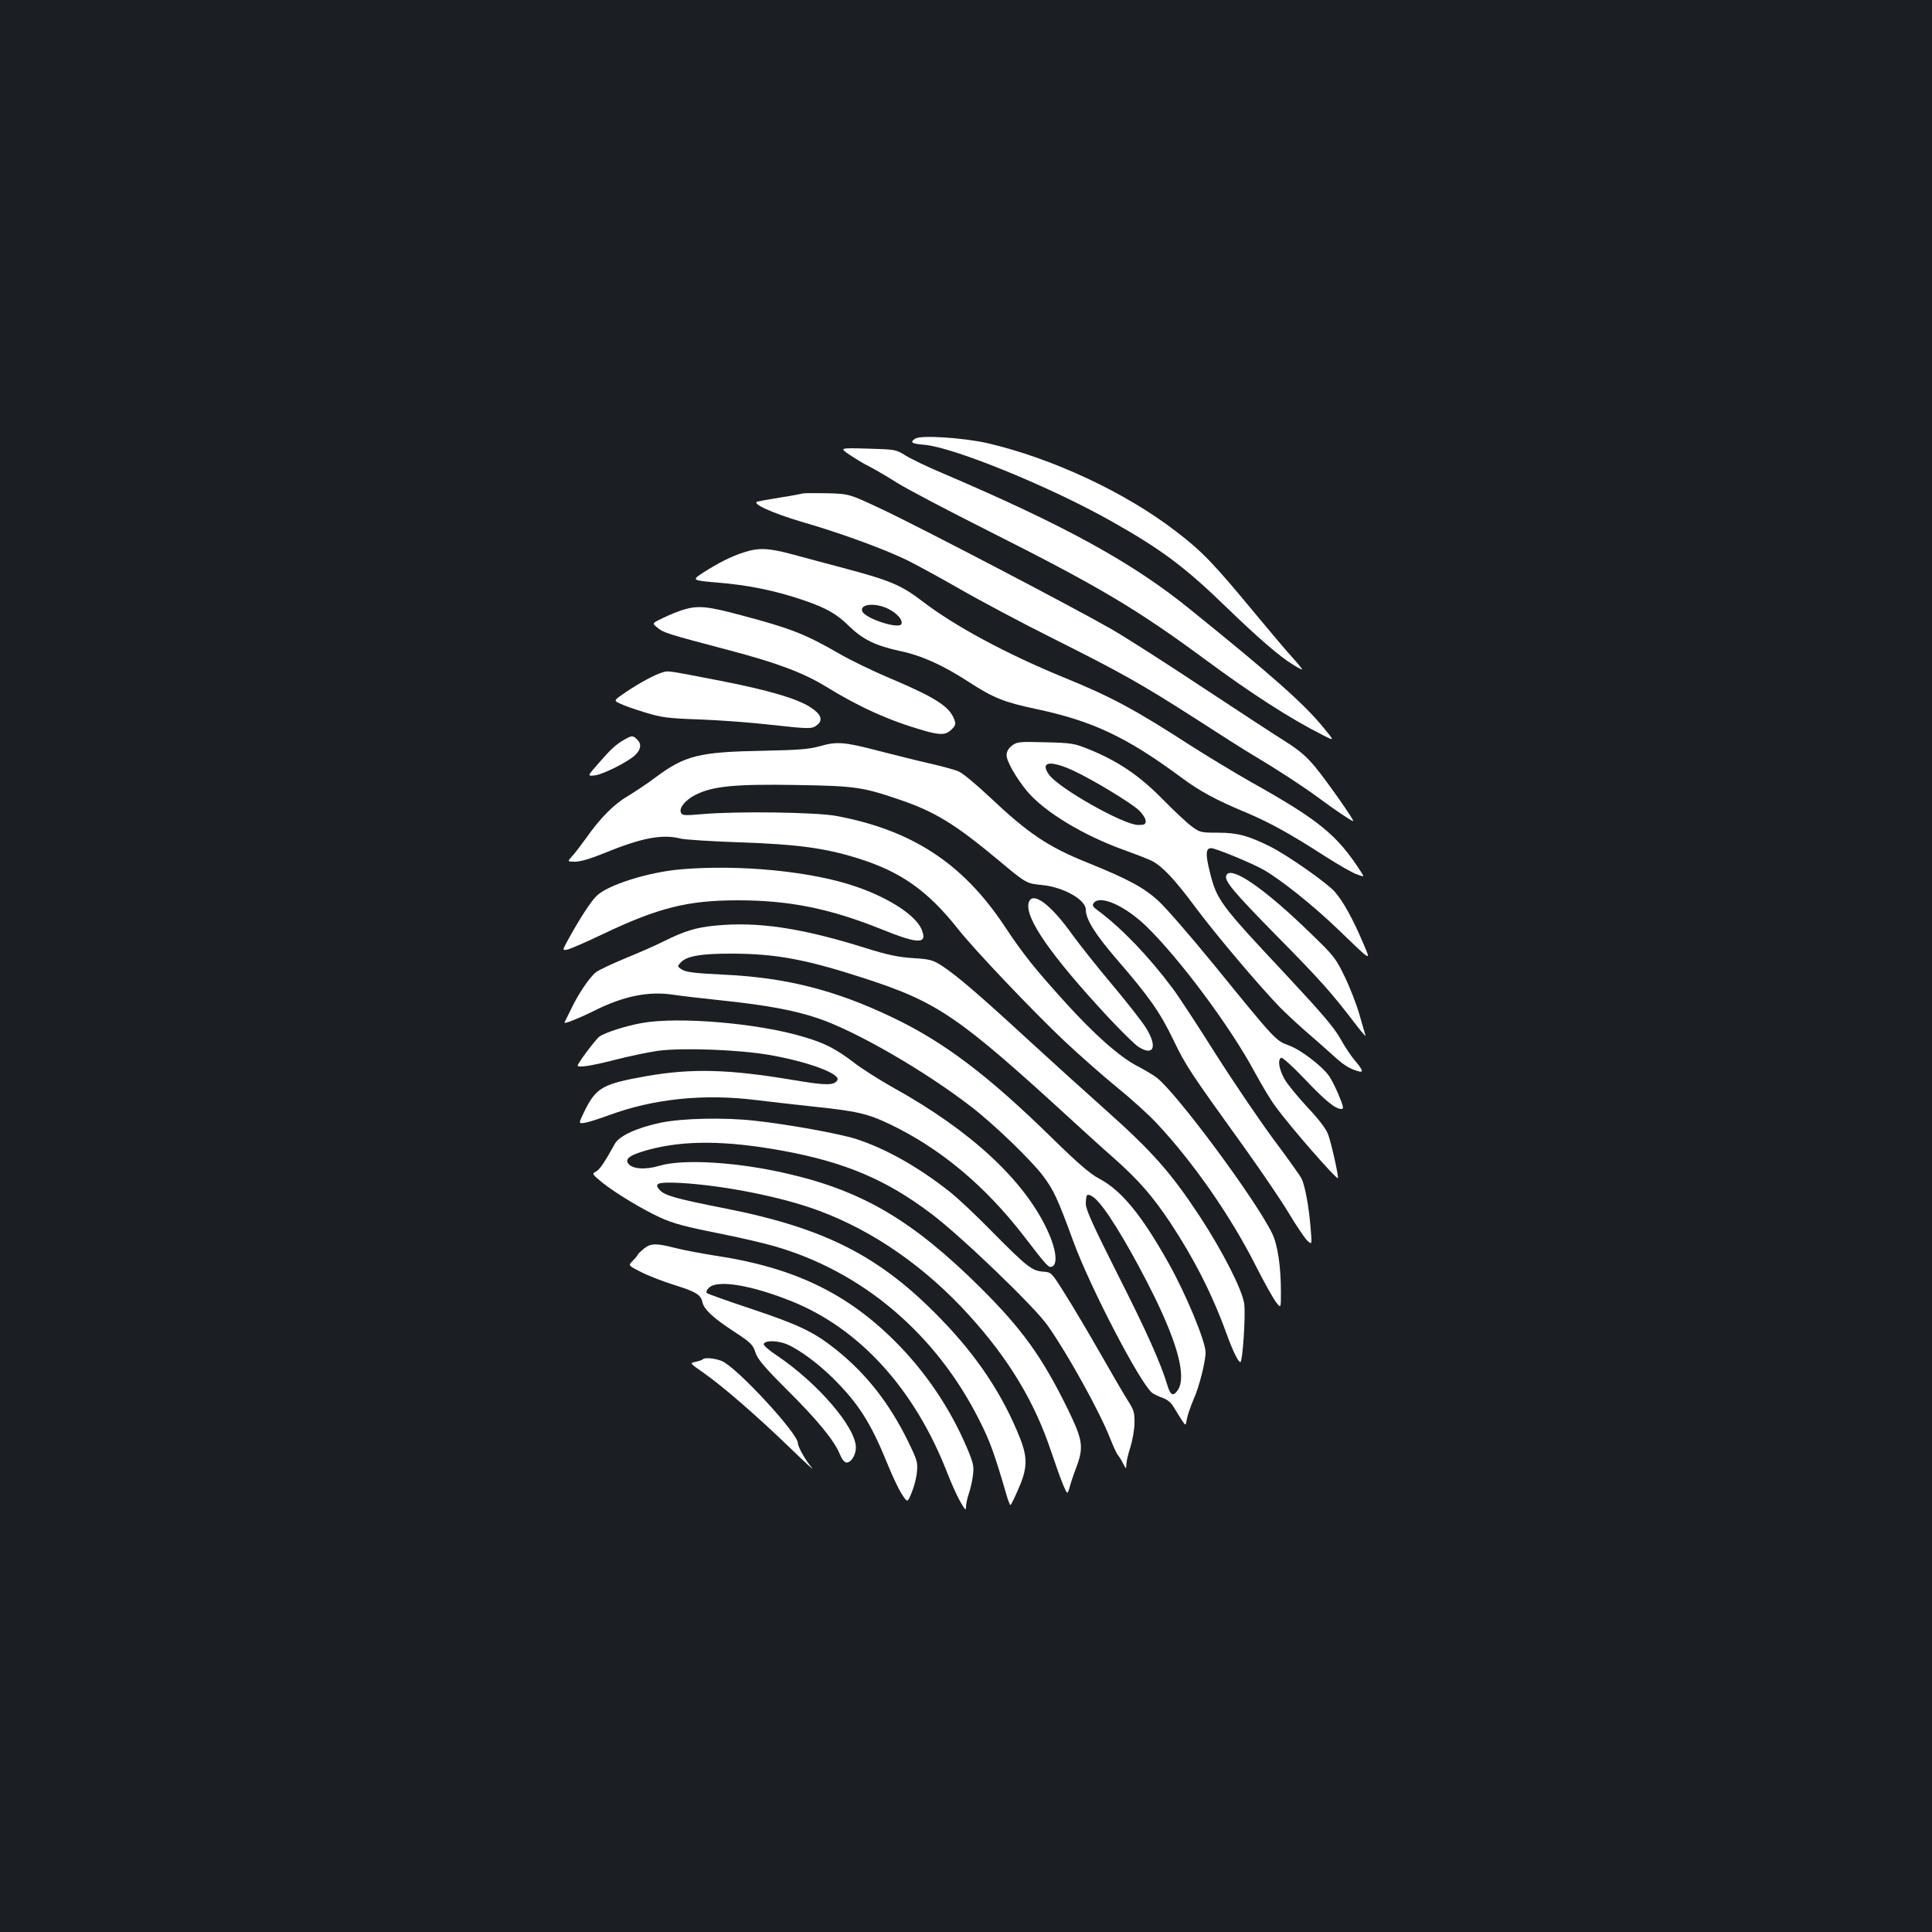 <?xml version="1.0" standalone="no"?>
<!DOCTYPE svg PUBLIC "-//W3C//DTD SVG 20010904//EN"
 "http://www.w3.org/TR/2001/REC-SVG-20010904/DTD/svg10.dtd">
<svg version="1.0" xmlns="http://www.w3.org/2000/svg"
 width="1000pt" height="1000pt" viewBox="0 0 1000 1000"
 preserveAspectRatio="xMidYMid meet">
<rect width="100%" height="100%" fill="#1b1f23"/>
<g transform="translate(0,1000) scale(0.1,-0.1)"
fill="#ffffff" stroke="none">
<path d="M4738 7730 c-31 -19 -20 -27 45 -32 154 -13 663 -221 982 -403 253
-143 375 -236 590 -445 152 -147 269 -249 337 -290 26 -16 48 -28 48 -25 0 3
-21 29 -47 58 -27 29 -111 128 -188 221 -224 271 -281 331 -420 437 -261 201
-639 377 -973 455 -122 28 -345 43 -374 24z"/>
<path d="M4396 7647 c28 -19 77 -49 110 -65 32 -17 95 -54 139 -82 44 -28 258
-141 475 -250 574 -289 766 -404 1120 -665 235 -174 440 -306 607 -390 62 -32
62 -32 0 43 -101 122 -256 260 -687 608 -299 243 -650 435 -1282 705 -79 33
-165 75 -192 92 -48 30 -52 31 -195 35 -146 4 -146 4 -95 -31z"/>
<path d="M4155 7446 c-5 -2 -57 -12 -115 -21 -58 -9 -111 -19 -119 -21 -34
-10 74 -59 232 -106 188 -54 399 -131 522 -188 44 -20 171 -89 283 -153 111
-64 334 -183 495 -263 357 -179 456 -235 740 -417 122 -79 251 -161 287 -182
136 -81 258 -161 347 -226 88 -65 168 -119 177 -119 9 0 -134 204 -194 277
-47 57 -83 88 -152 132 -50 31 -244 158 -432 282 -188 125 -401 261 -474 303
-197 113 -991 528 -1187 620 -170 80 -170 80 -285 83 -63 1 -119 1 -125 -1z"/>
<path d="M3850 7141 c-63 -20 -131 -54 -209 -104 -62 -40 -60 -41 69 -52 162
-13 304 -42 450 -92 117 -40 170 -70 235 -134 71 -69 136 -101 265 -129 110
-23 221 -73 353 -159 130 -84 182 -105 351 -141 291 -62 466 -144 750 -354 92
-69 184 -119 332 -180 123 -52 228 -109 414 -229 69 -44 142 -86 164 -93 38
-14 38 -14 20 14 -124 192 -217 267 -570 465 -83 47 -220 130 -305 184 -297
192 -416 256 -664 357 -299 123 -565 266 -735 397 -105 80 -167 106 -390 165
-96 26 -222 59 -280 75 -122 33 -174 35 -250 10z m747 -292 c47 -23 79 -61 68
-80 -17 -26 -187 30 -202 67 -14 38 66 46 134 13z"/>
<path d="M3540 6845 c-25 -7 -72 -26 -105 -42 -61 -29 -61 -29 -32 -52 31 -26
50 -32 372 -117 247 -65 382 -116 497 -186 175 -108 331 -178 508 -229 87 -25
116 -24 145 5 22 22 23 29 14 53 -25 66 -96 112 -329 211 -91 38 -210 96 -265
128 -177 102 -250 131 -507 199 -174 47 -223 52 -298 30z"/>
<path d="M3430 6520 c-39 -11 -119 -54 -190 -102 -65 -44 -65 -44 -30 -60 19
-10 78 -30 130 -46 85 -26 116 -30 285 -36 105 -4 266 -16 360 -27 209 -23
217 -23 245 -1 32 26 19 57 -38 93 -70 44 -212 86 -462 135 -279 54 -270 53
-300 44z"/>
<path d="M3234 6173 c-46 -26 -72 -50 -137 -125 -58 -66 -58 -66 -16 -61 43 6
168 69 206 104 30 29 35 57 12 80 -23 23 -27 23 -65 2z"/>
<path d="M4245 6138 c-58 -16 -108 -20 -297 -24 -331 -6 -403 -24 -558 -140
-41 -31 -105 -73 -141 -95 -72 -42 -143 -114 -216 -218 -26 -36 -58 -78 -72
-93 -25 -28 -25 -28 17 -28 26 0 81 16 149 44 195 80 301 100 398 75 22 -5
159 -14 305 -19 294 -10 438 -29 605 -81 227 -70 366 -168 525 -369 83 -106
394 -432 550 -579 80 -75 204 -184 275 -242 72 -58 163 -141 202 -183 190
-203 382 -479 512 -736 46 -91 95 -178 108 -193 23 -29 23 -29 23 55 0 133
-17 246 -45 303 -85 176 -498 732 -599 808 -17 13 -63 40 -101 60 -90 47 -219
161 -367 324 -162 179 -218 248 -321 403 -215 322 -477 494 -870 567 -104 19
-513 25 -694 9 -92 -8 -103 -7 -109 9 -10 24 25 66 78 92 88 44 204 55 513 50
308 -5 347 -10 535 -74 187 -63 291 -126 520 -317 142 -119 143 -119 225 -127
110 -11 225 -76 225 -127 0 -50 48 -127 160 -257 168 -194 225 -275 294 -419
64 -133 87 -167 372 -563 87 -122 190 -273 227 -336 38 -63 80 -125 93 -138
25 -23 25 -23 18 61 -8 107 -29 223 -47 259 -7 15 -72 106 -144 202 -71 96
-207 296 -301 444 -94 149 -194 302 -223 340 -125 167 -262 309 -382 399 -32
23 -36 30 -25 43 34 42 162 -16 272 -122 174 -170 435 -521 559 -752 37 -68
85 -149 109 -180 79 -109 316 -379 323 -371 5 6 -35 186 -51 227 -11 29 -49
79 -106 139 -49 53 -103 118 -119 146 -29 52 -37 100 -18 111 6 4 59 -44 121
-109 108 -114 160 -156 191 -156 13 0 11 12 -13 70 -16 39 -39 84 -51 101 -37
52 -147 136 -208 158 -68 25 -67 23 -389 419 -117 143 -245 291 -284 327 -77
71 -157 114 -372 201 -201 81 -304 150 -504 339 -68 64 -140 124 -160 132 -20
9 -91 28 -157 43 -66 15 -181 44 -255 63 -179 47 -219 50 -305 25z"/>
<path d="M5237 6140 c-18 -14 -27 -31 -27 -49 0 -31 49 -117 106 -186 88 -106
292 -230 506 -306 60 -22 123 -46 140 -55 55 -28 119 -97 221 -234 101 -137
336 -415 443 -525 33 -33 91 -87 129 -120 39 -33 98 -86 133 -117 61 -57 94
-79 140 -92 31 -10 28 4 -13 52 -20 23 -55 75 -78 117 -32 57 -97 133 -281
330 -345 368 -358 386 -395 536 -22 89 -20 119 8 119 23 0 219 -81 275 -114
92 -54 253 -183 376 -301 186 -179 177 -174 135 -75 -54 127 -103 215 -147
265 -41 46 -239 185 -331 232 -114 57 -172 73 -271 73 -89 0 -95 1 -137 32
-24 17 -93 82 -154 144 -120 122 -231 196 -382 257 -72 29 -88 32 -223 35
-137 4 -147 2 -173 -18z m321 -130 c99 -46 295 -165 336 -203 20 -19 36 -44
36 -56 0 -18 -6 -21 -39 -21 -75 0 -411 190 -461 260 -49 68 6 77 128 20z"/>
<path d="M3520 5500 c-167 -15 -373 -80 -432 -137 -29 -28 -86 -115 -147 -226
-31 -57 -31 -57 -4 -52 16 4 98 39 183 80 288 137 440 175 699 175 268 0 478
-43 744 -150 193 -78 239 -78 207 0 -30 71 -164 160 -334 219 -229 81 -609
118 -916 91z"/>
<path d="M6347 5468 c-10 -28 37 -84 267 -318 224 -227 278 -288 410 -461 27
-35 47 -57 44 -49 -3 8 -17 58 -32 110 -15 52 -49 140 -76 195 -45 94 -56 108
-172 220 -246 240 -421 359 -441 303z"/>
<path d="M5324 5326 c-19 -78 115 -271 409 -588 70 -75 142 -146 162 -158 76
-47 96 1 40 94 -19 33 -100 136 -179 230 -79 94 -170 209 -204 256 -115 162
-211 232 -228 166z"/>
<path d="M3702 5209 c-97 -9 -159 -28 -262 -79 -41 -21 -132 -61 -203 -90 -70
-29 -138 -61 -152 -72 -33 -25 -94 -116 -130 -193 -16 -33 -31 -63 -33 -67 -6
-11 70 19 153 60 153 77 284 103 412 83 39 -6 159 -20 265 -31 222 -24 357
-49 480 -90 197 -66 557 -274 797 -460 118 -91 307 -274 368 -354 57 -76 76
-116 158 -340 86 -236 344 -732 408 -785 9 -7 34 -19 54 -26 25 -9 45 -25 58
-48 11 -19 30 -48 41 -66 21 -32 21 -32 27 3 3 19 19 65 35 103 29 64 62 196
62 243 0 57 -101 301 -192 463 -138 247 -244 376 -358 436 -49 26 -109 78
-245 211 -333 326 -561 498 -828 625 -295 141 -550 205 -867 220 -163 8 -203
13 -226 30 -18 13 -18 14 -1 33 31 34 109 47 272 46 222 -1 377 -30 671 -125
389 -126 491 -196 1084 -739 63 -58 160 -146 215 -194 129 -115 199 -195 290
-331 124 -187 218 -371 292 -574 34 -94 62 -151 73 -151 12 0 28 245 20 302
-10 72 -112 272 -230 452 -148 225 -245 335 -485 549 -99 88 -279 251 -400
362 -252 232 -367 331 -445 383 -51 33 -62 37 -155 43 -77 5 -133 17 -245 52
-331 104 -559 138 -778 116z m1984 -1431 c62 -68 184 -276 289 -489 124 -253
165 -417 122 -483 -24 -36 -39 -29 -55 25 -35 116 -109 281 -259 577 -125 248
-163 332 -163 361 0 21 3 41 6 44 9 9 35 -6 60 -35z"/>
<path d="M3323 4705 c-84 -15 -190 -49 -220 -70 -19 -13 -113 -139 -113 -150
0 -13 70 -2 192 29 73 19 174 40 223 47 129 17 417 6 575 -21 203 -35 374 -99
354 -131 -17 -28 -57 -28 -229 1 -334 56 -523 61 -759 20 -226 -40 -260 -59
-320 -180 -32 -66 -32 -66 -2 -62 17 2 74 20 126 39 232 86 492 113 765 79 72
-9 198 -23 280 -32 240 -25 293 -37 409 -92 262 -125 493 -318 694 -578 123
-160 130 -167 147 -160 32 12 21 94 -25 191 -122 260 -399 515 -796 735 -71
40 -163 98 -204 130 -93 71 -151 101 -260 133 -234 71 -648 106 -837 72z"/>
<path d="M3420 4189 c-123 -26 -215 -68 -238 -110 -53 -96 -79 -135 -99 -144
-20 -10 -18 -13 37 -58 68 -54 206 -137 295 -178 73 -33 129 -48 335 -89 85
-17 201 -44 257 -60 457 -131 839 -455 1063 -903 53 -104 77 -170 138 -379 9
-32 19 -58 22 -58 3 0 20 35 39 78 49 110 51 165 11 267 -88 223 -222 425
-410 618 -313 324 -596 469 -1115 572 -255 50 -314 67 -340 95 -33 36 -10 43
109 37 225 -13 526 -73 713 -143 284 -105 554 -293 780 -543 205 -226 338
-447 423 -702 23 -68 51 -147 63 -175 22 -51 22 -51 34 -10 6 23 21 68 34 101
39 105 34 140 -43 299 -134 273 -236 415 -453 631 -347 344 -605 498 -990 588
-260 62 -549 80 -672 43 -73 -22 -140 -17 -161 11 -19 26 10 46 105 72 186 50
402 48 693 -5 322 -59 536 -149 770 -326 152 -114 533 -480 602 -578 104 -147
271 -449 324 -585 15 -38 33 -77 39 -85 7 -8 20 -28 28 -45 16 -30 16 -30 17
-5 0 14 9 54 21 90 11 36 21 92 21 125 1 52 -3 67 -34 115 -19 30 -84 141
-143 245 -60 105 -141 242 -181 305 -72 115 -72 115 -115 118 -57 4 -83 24
-264 207 -82 84 -181 177 -220 207 -163 129 -333 224 -485 273 -89 28 -355 76
-522 94 -156 18 -378 13 -488 -10z"/>
<path d="M3334 3538 c-16 -13 -31 -27 -33 -32 -2 -6 -14 -20 -27 -33 -23 -23
-23 -23 44 -57 37 -19 112 -48 166 -65 118 -37 142 -51 151 -89 8 -39 55 -83
167 -156 84 -55 95 -66 108 -106 12 -36 44 -74 165 -195 158 -157 243 -261
272 -332 11 -27 24 -43 35 -43 24 0 48 39 48 78 0 104 -198 334 -409 476 -40
26 -70 53 -68 59 6 21 74 19 123 -2 66 -30 158 -98 236 -175 130 -129 194
-229 277 -432 26 -66 61 -140 78 -166 30 -47 30 -47 52 7 12 29 25 77 27 107
5 49 1 61 -45 156 -98 200 -218 352 -373 476 -115 92 -193 129 -441 212 -121
40 -224 77 -228 81 -6 6 -1 17 12 29 46 41 219 12 428 -72 352 -142 637 -456
805 -890 19 -49 48 -114 65 -144 26 -46 31 -51 31 -29 0 15 7 46 15 69 8 24
18 66 21 95 6 46 2 63 -31 141 -88 207 -217 397 -375 554 -250 249 -526 380
-923 440 -76 12 -172 30 -214 41 -98 25 -124 24 -159 -3z"/>
<path d="M3637 2964 c-3 -4 -20 -9 -37 -13 -31 -6 -31 -6 42 -57 101 -71 276
-223 448 -389 79 -77 130 -123 112 -102 -33 39 -72 108 -72 127 0 51 -317 393
-393 425 -37 15 -89 20 -100 9z"/>
</g>
</svg>

